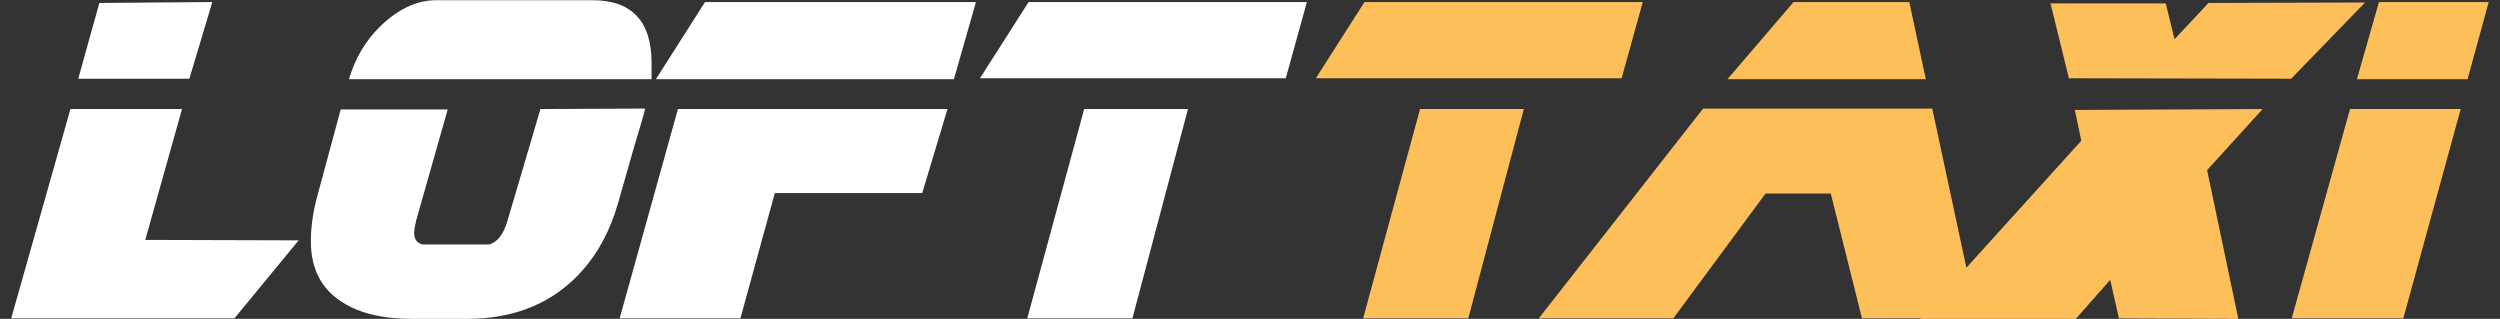 <svg width="196" height="25" viewBox="0 0 196 25" fill="none" xmlns="http://www.w3.org/2000/svg">
<rect x="0" y="0" width="196" height="25" fill="#333333" stroke="none"/>
<path d="M16.646 0.16L14.846 6.172H6.134L7.79 0.232L16.646 0.16ZM23.414 18.844L18.374 24.964H0.878L5.522 8.548H14.27L11.39 18.808L23.414 18.844ZM51.083 6.208H27.359C27.839 4.576 28.655 3.196 29.807 2.068C31.223 0.7 32.687 0.016 34.199 0.016H46.439C49.535 0.016 51.083 1.66 51.083 4.948C51.083 5.764 51.083 6.184 51.083 6.208ZM50.579 8.512L50.435 9.088C50.051 10.336 49.391 12.616 48.455 15.928C47.855 18.016 46.931 19.768 45.683 21.184C43.427 23.728 40.403 25 36.611 25H32.327C30.023 25 28.199 24.568 26.855 23.704C25.199 22.672 24.371 21.076 24.371 18.916C24.371 17.764 24.551 16.54 24.911 15.244L26.711 8.584H35.099L32.615 17.332C32.519 17.74 32.471 18.052 32.471 18.268C32.471 18.748 32.687 19.048 33.119 19.168H38.339C38.987 19 39.467 18.388 39.779 17.332L42.371 8.548L50.579 8.512ZM76.515 0.16L74.787 6.208H51.423L55.275 0.16H76.515ZM74.283 8.548L72.303 15.136H60.747L58.047 24.964H48.579L53.151 8.548H74.283ZM102.46 0.16L100.804 6.136H76.828L80.644 0.16H102.46ZM93.136 8.548L88.78 24.964H80.536L85 8.548H93.136Z" fill="white"/>
<path d="M128.792 0.16L127.136 6.136H103.16L106.976 0.16H128.792ZM119.468 8.548L115.112 24.964H106.868L111.332 8.548H119.468ZM150.984 6.208H135.432L140.616 0.16H149.688L150.984 6.208ZM155.016 24.964H145.98L143.532 15.172H138.42L131.184 24.964H120.636L133.524 8.512H151.488L155.016 24.964ZM185.421 0.196L179.625 6.172L162.201 6.136L160.761 0.268H169.797L170.481 3.076L173.145 0.232L185.421 0.196ZM177.393 8.548L173.037 13.336L175.485 25L166.125 24.964L165.441 21.94L162.741 25H150.536L163.173 11.032L162.669 8.62L177.393 8.548ZM195.114 0.16L193.458 6.208H184.782L186.51 0.16H195.114ZM192.918 8.548L188.418 24.964H179.67L184.242 8.548H192.918Z" fill="#FDBF5A"/>
</svg>
